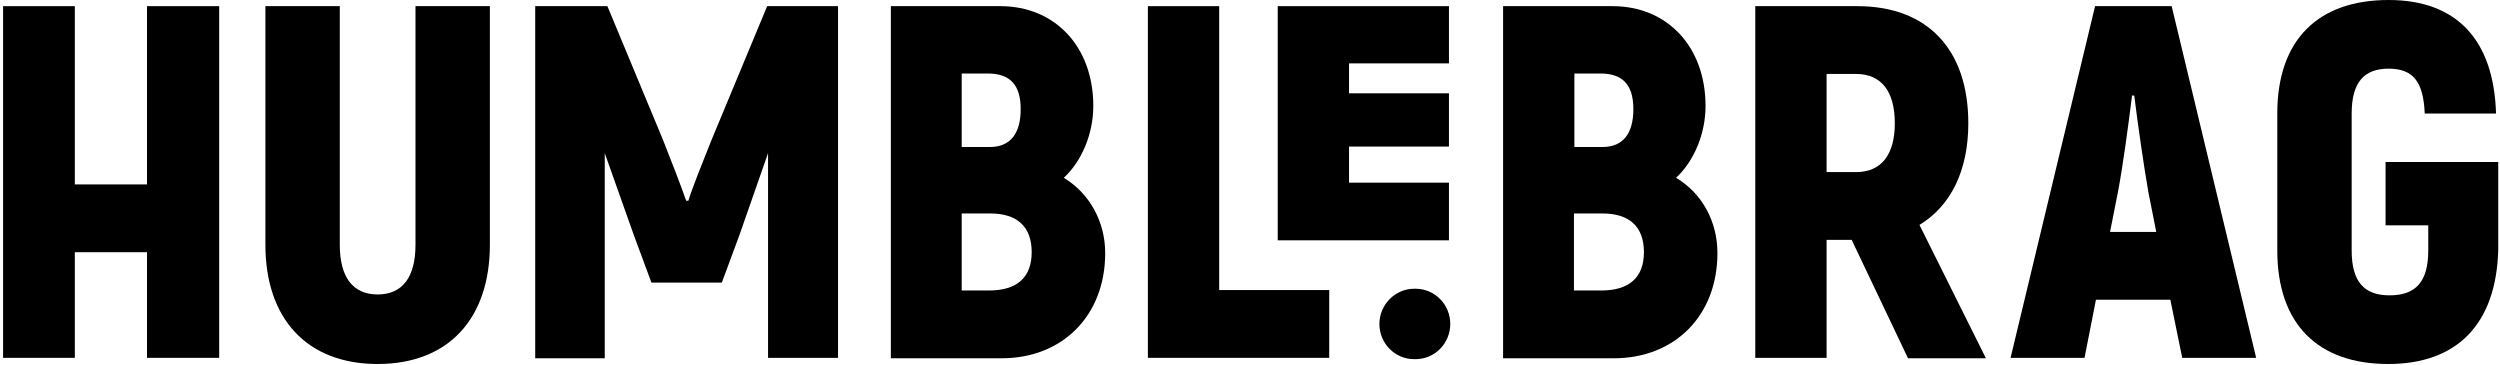 <svg width="568" height="83" viewBox="0 0 568 83"  xmlns="http://www.w3.org/2000/svg">
<g id="logo" fill="currentColor">
    <path d="M517.4 56.9V25.8C517.4 9 526.7 0 542.7 0C558.1 0 566.6 9 567.1 25.8H550.9C550.6 18.6 548.3 15.6 542.7 15.6C537.2 15.6 534.3 18.6 534.3 25.8V56.9C534.3 64.1 537.2 67.1 542.9 67.1C548.8 67.1 551.7 64.1 551.7 56.9V51.2H542V36.8H567.6V56.9C567.1 73.7 558.2 82.7 542.6 82.7C526.7 82.7 517.4 73.7 517.4 56.9Z" />
    <path d="M49.8 1.4V81.3H33.4V57.3H17V81.3H0.7V1.4H17V41.9H33.4V1.4H49.8Z" />
    <path d="M60.3 55.6V1.4H77.2V55.6C77.2 62.9 80.1 66.9 85.8 66.9C91.5 66.9 94.4 62.9 94.4 55.6V1.4H111.3V55.6C111.3 72.5 101.8 82.7 85.8 82.7C69.8 82.7 60.3 72.5 60.3 55.6Z" />
    <path d="M190.4 81.3V1.4H174.3L161.7 31.7C161.54 32.1 161.368 32.529 161.187 32.98C159.559 37.04 157.21 42.9 156.4 45.6H155.9C154.9 42.7 152.2 35.7 150.6 31.7L138 1.4H121.6V81.4H137.4V34.8L144 53.4L148 64.2H164L168 53.4L174.5 34.8V81.3H190.4Z" />
    <path fill-rule="evenodd" clip-rule="evenodd" d="M251.1 57.5C251.1 71.8 241.3 81.4 227.6 81.4H202.4V1.4H227.3C239.6 1.4 248.4 10.5 248.4 24.1C248.4 30.2 245.9 36.5 241.7 40.4C247.5 43.9 251.1 50.3 251.1 57.5ZM218.5 16.7V33.4H224.9C229.5 33.4 231.9 30.4 231.9 24.8C231.9 19.4 229.6 16.7 224.4 16.7H218.5ZM234.4 57.3C234.4 51.5 231.1 48.5 225 48.5H218.5V66H224.7C231.1 66 234.4 63 234.4 57.3Z" />
    <path d="M302.001 81.3V65.9H277.001V1.4H260.801V81.3H302.001Z" />
    <path d="M329.201 54.6H290.301V1.4H329.201V14.4H306.501V21.2H329.201V33.3H306.501V41.5H329.201V54.6Z" />
    <path fill-rule="evenodd" clip-rule="evenodd" d="M366.7 81.4C380.4 81.4 390.2 71.8 390.2 57.5C390.2 50.3 386.7 43.9 380.8 40.4C385 36.5 387.5 30.2 387.5 24.1C387.5 10.5 378.7 1.4 366.4 1.4H341.5V81.4H366.7ZM357.7 33.4V16.7H363.6C368.8 16.7 371.1 19.4 371.1 24.8C371.1 30.4 368.7 33.4 364.1 33.4H357.7ZM364.1 48.5C370.2 48.5 373.5 51.5 373.5 57.3C373.5 63 370.2 66 363.8 66H357.6V48.5H364.1Z" />
    <path fill-rule="evenodd" clip-rule="evenodd" d="M420.701 54.5H415.001V81.3H398.801V1.4H422.001C437.901 1.4 447.201 11.2 447.201 28C447.201 38.8 443.201 46.8 436.101 51.1L451.201 81.4H433.501L420.701 54.5ZM415.001 39.1H421.701C427.401 39.1 430.501 35.2 430.501 28C430.501 20.7 427.401 16.8 421.701 16.8H415.001V39.1Z" />
    <path fill-rule="evenodd" clip-rule="evenodd" d="M476.201 68.1H493.101L495.801 81.3H512.601L493.401 1.4H476.001L456.801 81.3H473.601L476.201 68.1ZM488.101 43.6L489.901 52.7H479.401L481.201 43.6C482.301 37.9 483.601 28.2 484.401 21.7H484.901C485.701 28.2 487.101 37.9 488.101 43.6Z" />
    <path d="M321.6 65.6H321.3C317 65.6 313.4 69.2 313.4 73.6C313.4 78 316.9 81.6 321.3 81.6H321.6C326 81.6 329.5 78 329.5 73.6C329.5 69.2 326 65.6 321.6 65.6Z" />
</g>
</svg>
